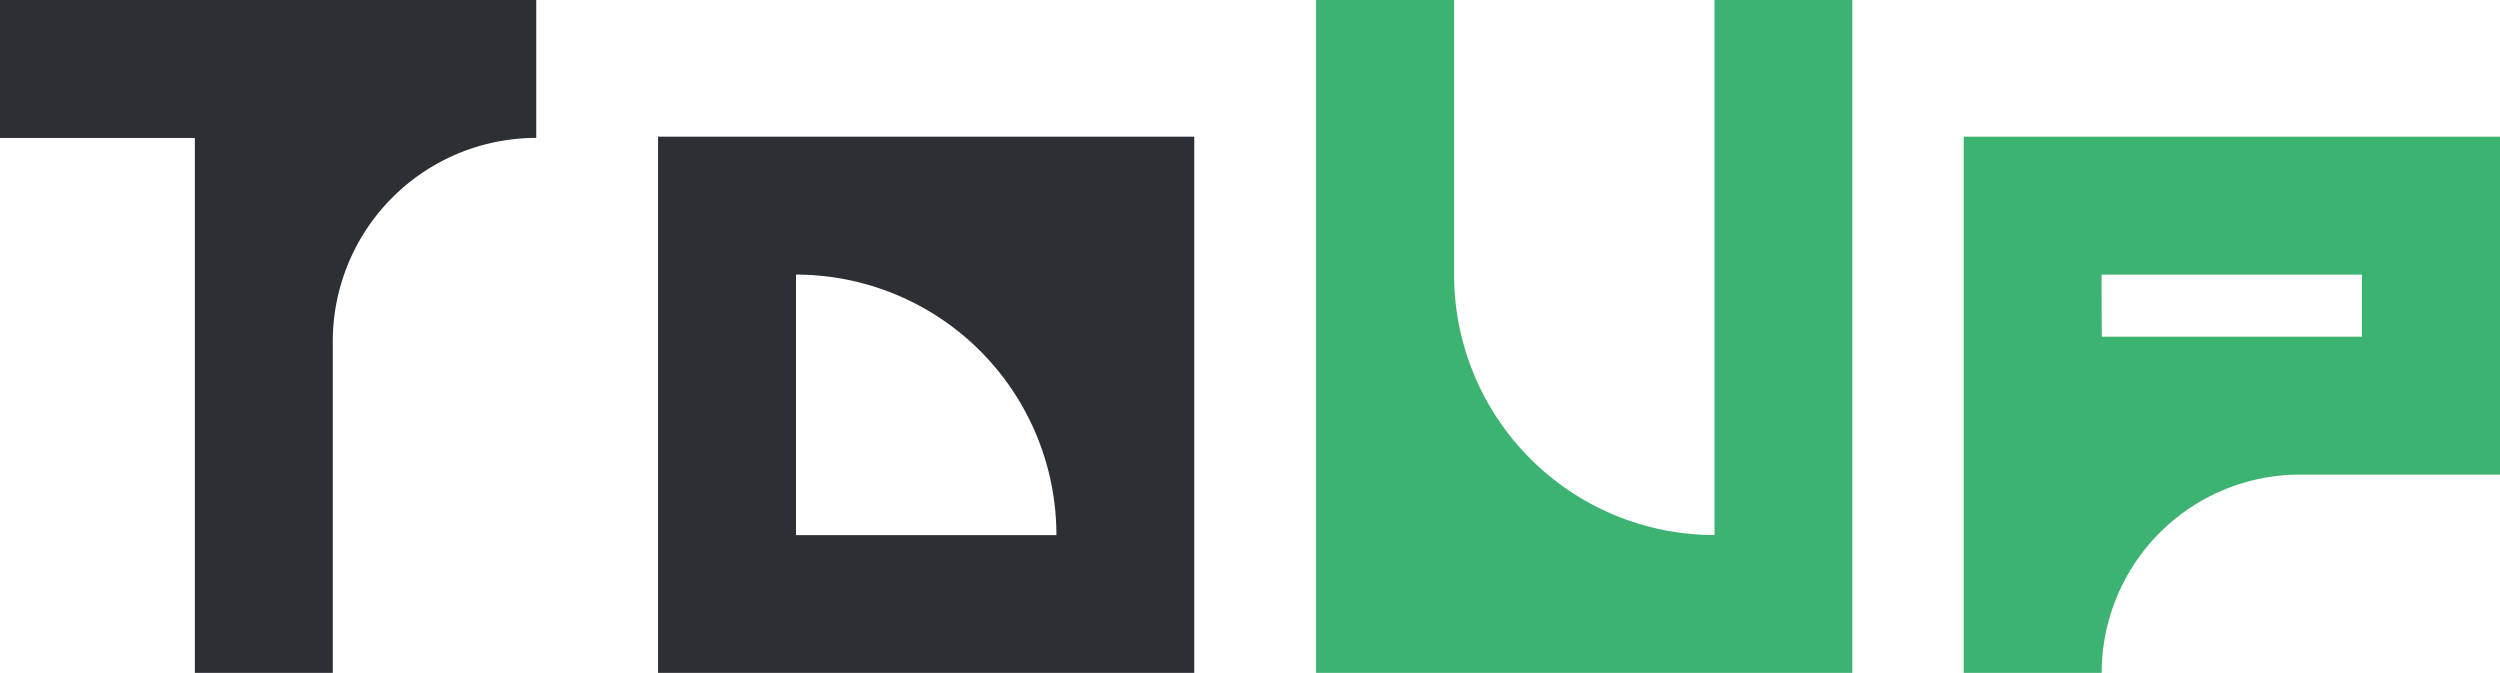 <svg id="Слой_1" data-name="Слой 1" xmlns="http://www.w3.org/2000/svg" viewBox="0 0 960 258.4"><defs><style>.cls-1{fill:#2c2f33;}.cls-2{fill:#3cb371;}</style></defs><title>ToUp</title><path class="cls-1" d="M74.82,258.43V53H0V0H205.92V53h0a78.13,78.13,0,0,0-78.13,78.13V258.43Z" transform="translate(0 -0.04)"/><path class="cls-1" d="M458.6,52.52V258.43H252.69V52.52Zm-152.94,53h0v100h100A100,100,0,0,0,305.66,105.49Z" transform="translate(0 -0.04)"/><path class="cls-2" d="M711.29,0V258.43H505.37V0h53V105.49a100,100,0,0,0,100,100h0V0Z" transform="translate(0 -0.04)"/><path class="cls-2" d="M754.08,258.43V52.52H960V182.29H883.2a76.14,76.14,0,0,0-76.15,76.14h-53Zm53-129.11H907V105.49h-100Z" transform="translate(0 -0.04)"/></svg>